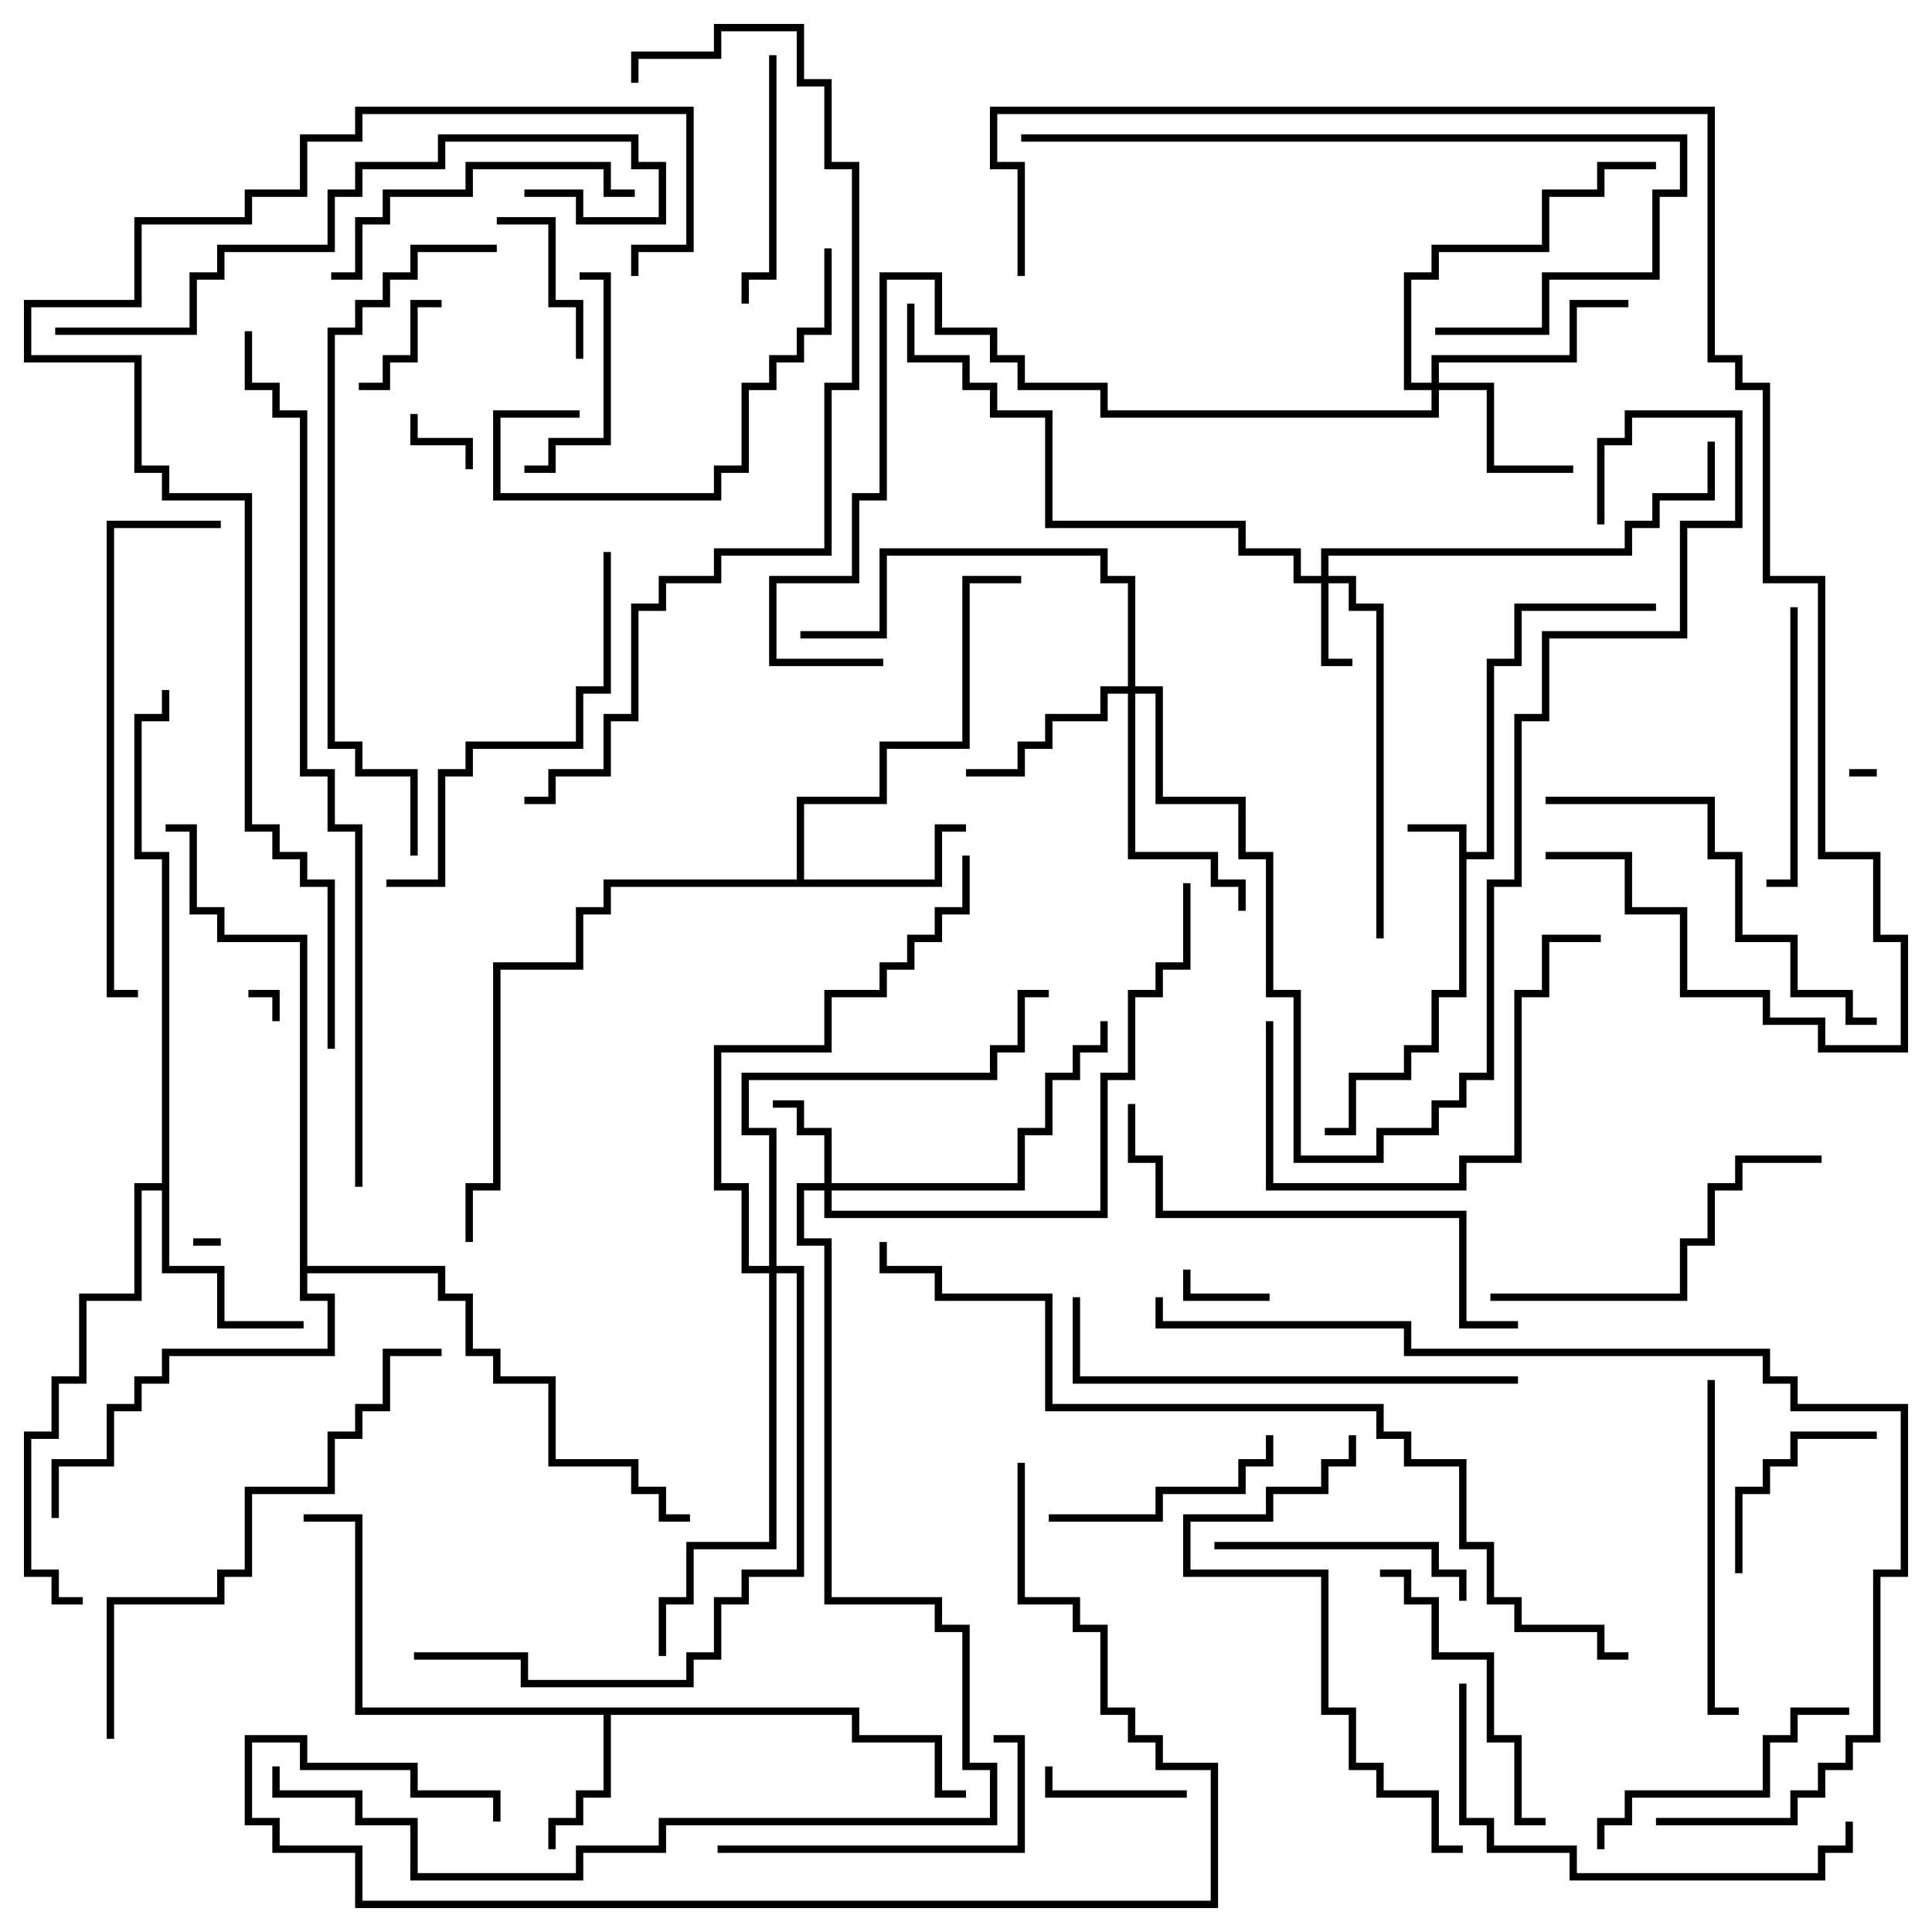 <svg version="1.1" width="105" height="105" xmlns="http://www.w3.org/2000/svg"><path d="M79.3,45.2L76.5,45.2L76.5,44.8L79.7,44.8L79.7,46.3L80.8,46.3L80.8,35.8L82.3,35.8L82.3,32.8L90,32.8L90,33.2L82.7,33.2L82.7,36.2L81.2,36.2L81.2,46.7L79.7,46.7L79.7,54.2L78.2,54.2L78.2,57.2L76.7,57.2L76.7,58.7L73.7,58.7L73.7,61.7L72,61.7L72,61.3L73.3,61.3L73.3,58.3L76.3,58.3L76.3,56.8L77.8,56.8L77.8,53.8L79.3,53.8z" stroke="none"/><path d="M46.7,92.8L46.7,94.3L51.2,94.3L51.2,97.3L52.5,97.3L52.5,97.7L50.8,97.7L50.8,94.7L46.3,94.7L46.3,93.2L33.2,93.2L33.2,97.7L31.7,97.7L31.7,99.2L30.2,99.2L30.2,100.5L29.8,100.5L29.8,98.8L31.3,98.8L31.3,97.3L32.8,97.3L32.8,93.2L19.3,93.2L19.3,82.7L16.5,82.7L16.5,82.3L19.7,82.3L19.7,92.8z" stroke="none"/><path d="M43.3,47.8L43.3,43.3L47.8,43.3L47.8,40.3L52.3,40.3L52.3,31.3L55.5,31.3L55.5,31.7L52.7,31.7L52.7,40.7L48.2,40.7L48.2,43.7L43.7,43.7L43.7,47.8L50.8,47.8L50.8,44.8L52.5,44.8L52.5,45.2L51.2,45.2L51.2,48.2L33.2,48.2L33.2,49.7L31.7,49.7L31.7,52.7L27.2,52.7L27.2,64.7L25.7,64.7L25.7,67.5L25.3,67.5L25.3,64.3L26.8,64.3L26.8,52.3L31.3,52.3L31.3,49.3L32.8,49.3L32.8,47.8z" stroke="none"/><path d="M8.8,64.3L8.8,46.7L7.3,46.7L7.3,38.8L8.8,38.8L8.8,37.5L9.2,37.5L9.2,39.2L7.7,39.2L7.7,46.3L9.2,46.3L9.2,68.8L12.2,68.8L12.2,71.8L16.5,71.8L16.5,72.2L11.8,72.2L11.8,69.2L8.8,69.2L8.8,64.7L7.7,64.7L7.7,70.7L4.7,70.7L4.7,75.2L3.2,75.2L3.2,78.2L1.7,78.2L1.7,85.3L3.2,85.3L3.2,86.8L4.5,86.8L4.5,87.2L2.8,87.2L2.8,85.7L1.3,85.7L1.3,77.8L2.8,77.8L2.8,74.8L4.3,74.8L4.3,70.3L7.3,70.3L7.3,64.3z" stroke="none"/><path d="M16.3,51.2L11.8,51.2L11.8,49.7L10.3,49.7L10.3,45.2L9,45.2L9,44.8L10.7,44.8L10.7,49.3L12.2,49.3L12.2,50.8L16.7,50.8L16.7,68.8L24.2,68.8L24.2,70.3L25.7,70.3L25.7,73.3L27.2,73.3L27.2,74.8L30.2,74.8L30.2,79.3L34.7,79.3L34.7,80.8L36.2,80.8L36.2,82.3L37.5,82.3L37.5,82.7L35.8,82.7L35.8,81.2L34.3,81.2L34.3,79.7L29.8,79.7L29.8,75.2L26.8,75.2L26.8,73.7L25.3,73.7L25.3,70.7L23.8,70.7L23.8,69.2L16.7,69.2L16.7,70.3L18.2,70.3L18.2,73.7L9.2,73.7L9.2,75.2L7.7,75.2L7.7,76.7L6.2,76.7L6.2,79.7L3.2,79.7L3.2,82.5L2.8,82.5L2.8,79.3L5.8,79.3L5.8,76.3L7.3,76.3L7.3,74.8L8.8,74.8L8.8,73.3L17.8,73.3L17.8,70.7L16.3,70.7z" stroke="none"/><path d="M71.8,31.3L71.8,29.8L88.3,29.8L88.3,28.3L89.8,28.3L89.8,26.8L92.8,26.8L92.8,24L93.2,24L93.2,27.2L90.2,27.2L90.2,28.7L88.7,28.7L88.7,30.2L72.2,30.2L72.2,31.3L73.7,31.3L73.7,32.8L75.2,32.8L75.2,51L74.8,51L74.8,33.2L73.3,33.2L73.3,31.7L72.2,31.7L72.2,35.8L73.5,35.8L73.5,36.2L71.8,36.2L71.8,31.7L70.3,31.7L70.3,30.2L67.3,30.2L67.3,28.7L56.8,28.7L56.8,22.7L53.8,22.7L53.8,21.2L52.3,21.2L52.3,19.7L49.3,19.7L49.3,16.5L49.7,16.5L49.7,19.3L52.7,19.3L52.7,20.8L54.2,20.8L54.2,22.3L57.2,22.3L57.2,28.3L67.7,28.3L67.7,29.8L70.7,29.8L70.7,31.3z" stroke="none"/><path d="M44.8,64.3L44.8,61.7L43.3,61.7L43.3,60.2L42,60.2L42,59.8L43.7,59.8L43.7,61.3L45.2,61.3L45.2,64.3L55.3,64.3L55.3,61.3L56.8,61.3L56.8,58.3L58.3,58.3L58.3,56.8L59.8,56.8L59.8,55.5L60.2,55.5L60.2,57.2L58.7,57.2L58.7,58.7L57.2,58.7L57.2,61.7L55.7,61.7L55.7,64.7L45.2,64.7L45.2,65.8L59.8,65.8L59.8,58.3L61.3,58.3L61.3,53.8L62.8,53.8L62.8,52.3L64.3,52.3L64.3,48L64.7,48L64.7,52.7L63.2,52.7L63.2,54.2L61.7,54.2L61.7,58.7L60.2,58.7L60.2,66.2L44.8,66.2L44.8,64.7L43.7,64.7L43.7,67.3L45.2,67.3L45.2,86.8L51.2,86.8L51.2,88.3L52.7,88.3L52.7,95.8L54.2,95.8L54.2,99.2L36.2,99.2L36.2,100.7L31.7,100.7L31.7,102.2L22.3,102.2L22.3,99.2L19.3,99.2L19.3,97.7L14.8,97.7L14.8,96L15.2,96L15.2,97.3L19.7,97.3L19.7,98.8L22.7,98.8L22.7,101.8L31.3,101.8L31.3,100.3L35.8,100.3L35.8,98.8L53.8,98.8L53.8,96.2L52.3,96.2L52.3,88.7L50.8,88.7L50.8,87.2L44.8,87.2L44.8,67.7L43.3,67.7L43.3,64.3z" stroke="none"/><path d="M77.8,20.8L77.8,19.3L85.3,19.3L85.3,16.3L88.5,16.3L88.5,16.7L85.7,16.7L85.7,19.7L78.2,19.7L78.2,20.8L81.2,20.8L81.2,25.3L85.5,25.3L85.5,25.7L80.8,25.7L80.8,21.2L78.2,21.2L78.2,22.7L59.8,22.7L59.8,21.2L55.3,21.2L55.3,19.7L53.8,19.7L53.8,18.2L50.8,18.2L50.8,15.2L48.2,15.2L48.2,27.2L46.7,27.2L46.7,31.7L42.2,31.7L42.2,35.8L48,35.8L48,36.2L41.8,36.2L41.8,31.3L46.3,31.3L46.3,26.8L47.8,26.8L47.8,14.8L51.2,14.8L51.2,17.8L54.2,17.8L54.2,19.3L55.7,19.3L55.7,20.8L60.2,20.8L60.2,22.3L77.8,22.3L77.8,21.2L76.3,21.2L76.3,14.8L77.8,14.8L77.8,13.3L83.8,13.3L83.8,10.3L86.8,10.3L86.8,8.8L90,8.8L90,9.2L87.2,9.2L87.2,10.7L84.2,10.7L84.2,13.7L78.2,13.7L78.2,15.2L76.7,15.2L76.7,20.8z" stroke="none"/><path d="M61.3,37.3L61.3,31.7L59.8,31.7L59.8,30.2L48.2,30.2L48.2,34.7L43.5,34.7L43.5,34.3L47.8,34.3L47.8,29.8L60.2,29.8L60.2,31.3L61.7,31.3L61.7,37.3L63.2,37.3L63.2,43.3L67.7,43.3L67.7,46.3L69.2,46.3L69.2,53.8L70.7,53.8L70.7,62.8L74.8,62.8L74.8,61.3L77.8,61.3L77.8,59.8L79.3,59.8L79.3,58.3L80.8,58.3L80.8,47.8L82.3,47.8L82.3,38.8L83.8,38.8L83.8,34.3L91.3,34.3L91.3,28.3L94.3,28.3L94.3,22.7L88.7,22.7L88.7,24.2L87.2,24.2L87.2,28.5L86.8,28.5L86.8,23.8L88.3,23.8L88.3,22.3L94.7,22.3L94.7,28.7L91.7,28.7L91.7,34.7L84.2,34.7L84.2,39.2L82.7,39.2L82.7,48.2L81.2,48.2L81.2,58.7L79.7,58.7L79.7,60.2L78.2,60.2L78.2,61.7L75.2,61.7L75.2,63.2L70.3,63.2L70.3,54.2L68.8,54.2L68.8,46.7L67.3,46.7L67.3,43.7L62.8,43.7L62.8,37.7L61.7,37.7L61.7,46.3L66.2,46.3L66.2,47.8L67.7,47.8L67.7,49.5L67.3,49.5L67.3,48.2L65.8,48.2L65.8,46.7L61.3,46.7L61.3,37.7L60.2,37.7L60.2,39.2L57.2,39.2L57.2,40.7L55.7,40.7L55.7,42.2L52.5,42.2L52.5,41.8L55.3,41.8L55.3,40.3L56.8,40.3L56.8,38.8L59.8,38.8L59.8,37.3z" stroke="none"/><path d="M41.8,68.8L41.8,61.7L40.3,61.7L40.3,58.3L53.8,58.3L53.8,56.8L55.3,56.8L55.3,53.8L57,53.8L57,54.2L55.7,54.2L55.7,57.2L54.2,57.2L54.2,58.7L40.7,58.7L40.7,61.3L42.2,61.3L42.2,68.8L43.7,68.8L43.7,85.7L40.7,85.7L40.7,87.2L39.2,87.2L39.2,90.2L37.7,90.2L37.7,91.7L28.3,91.7L28.3,90.2L22.5,90.2L22.5,89.8L28.7,89.8L28.7,91.3L37.3,91.3L37.3,89.8L38.8,89.8L38.8,86.8L40.3,86.8L40.3,85.3L43.3,85.3L43.3,69.2L42.2,69.2L42.2,84.2L37.7,84.2L37.7,87.2L36.2,87.2L36.2,90L35.8,90L35.8,86.8L37.3,86.8L37.3,83.8L41.8,83.8L41.8,69.2L40.3,69.2L40.3,64.7L38.8,64.7L38.8,56.8L44.8,56.8L44.8,53.8L47.8,53.8L47.8,52.3L49.3,52.3L49.3,50.8L50.8,50.8L50.8,49.3L52.3,49.3L52.3,46.5L52.7,46.5L52.7,49.7L51.2,49.7L51.2,51.2L49.7,51.2L49.7,52.7L48.2,52.7L48.2,54.2L45.2,54.2L45.2,57.2L39.2,57.2L39.2,64.3L40.7,64.3L40.7,68.8z" stroke="none"/><path d="M12,67.3L12,67.7L10.5,67.7L10.5,67.3z" stroke="none"/><path d="M102,41.8L102,42.2L100.5,42.2L100.5,41.8z" stroke="none"/><path d="M15.2,55.5L14.8,55.5L14.8,54.2L13.5,54.2L13.5,53.8L15.2,53.8z" stroke="none"/><path d="M25.7,25.5L25.3,25.5L25.3,24.2L22.3,24.2L22.3,22.5L22.7,22.5L22.7,23.8L25.7,23.8z" stroke="none"/><path d="M69,70.3L69,70.7L64.3,70.7L64.3,69L64.7,69L64.7,70.3z" stroke="none"/><path d="M24,16.3L24,16.7L22.7,16.7L22.7,19.7L21.2,19.7L21.2,21.2L19.5,21.2L19.5,20.8L20.8,20.8L20.8,19.3L22.3,19.3L22.3,16.3z" stroke="none"/><path d="M64.5,97.3L64.5,97.7L56.8,97.7L56.8,96L57.2,96L57.2,97.3z" stroke="none"/><path d="M31.7,19.5L31.3,19.5L31.3,16.7L29.8,16.7L29.8,12.2L27,12.2L27,11.8L30.2,11.8L30.2,16.3L31.7,16.3z" stroke="none"/><path d="M94.7,85.5L94.3,85.5L94.3,80.8L95.8,80.8L95.8,79.3L97.3,79.3L97.3,77.8L102,77.8L102,78.2L97.7,78.2L97.7,79.7L96.2,79.7L96.2,81.2L94.7,81.2z" stroke="none"/><path d="M31.5,15.2L31.5,14.8L33.2,14.8L33.2,24.2L30.2,24.2L30.2,25.7L28.5,25.7L28.5,25.3L29.8,25.3L29.8,23.8L32.8,23.8L32.8,15.2z" stroke="none"/><path d="M68.8,78L69.2,78L69.2,79.7L67.7,79.7L67.7,81.2L63.2,81.2L63.2,82.7L57,82.7L57,82.3L62.8,82.3L62.8,80.8L67.3,80.8L67.3,79.3L68.8,79.3z" stroke="none"/><path d="M41.8,3L42.2,3L42.2,15.2L40.7,15.2L40.7,16.5L40.3,16.5L40.3,14.8L41.8,14.8z" stroke="none"/><path d="M66,84.2L66,83.8L78.2,83.8L78.2,85.3L79.7,85.3L79.7,87L79.3,87L79.3,85.7L77.8,85.7L77.8,84.2z" stroke="none"/><path d="M97.3,33L97.7,33L97.7,48.2L96,48.2L96,47.8L97.3,47.8z" stroke="none"/><path d="M100.5,92.8L100.5,93.2L97.7,93.2L97.7,94.7L96.2,94.7L96.2,97.7L88.7,97.7L88.7,99.2L87.2,99.2L87.2,100.5L86.8,100.5L86.8,98.8L88.3,98.8L88.3,97.3L95.8,97.3L95.8,94.3L97.3,94.3L97.3,92.8z" stroke="none"/><path d="M39,100.7L39,100.3L55.3,100.3L55.3,94.7L54,94.7L54,94.3L55.7,94.3L55.7,100.7z" stroke="none"/><path d="M75,85.7L75,85.3L76.7,85.3L76.7,86.8L78.2,86.8L78.2,89.8L81.2,89.8L81.2,94.3L82.7,94.3L82.7,98.8L84,98.8L84,99.2L82.3,99.2L82.3,94.7L80.8,94.7L80.8,90.2L77.8,90.2L77.8,87.2L76.3,87.2L76.3,85.7z" stroke="none"/><path d="M44.8,13.5L45.2,13.5L45.2,18.2L43.7,18.2L43.7,19.7L42.2,19.7L42.2,21.2L40.7,21.2L40.7,25.7L39.2,25.7L39.2,27.2L26.8,27.2L26.8,22.3L31.5,22.3L31.5,22.7L27.2,22.7L27.2,26.8L38.8,26.8L38.8,25.3L40.3,25.3L40.3,20.8L41.8,20.8L41.8,19.3L43.3,19.3L43.3,17.8L44.8,17.8z" stroke="none"/><path d="M34.5,10.3L34.5,10.7L32.8,10.7L32.8,9.2L25.7,9.2L25.7,10.7L21.2,10.7L21.2,12.2L19.7,12.2L19.7,15.2L18,15.2L18,14.8L19.3,14.8L19.3,11.8L20.8,11.8L20.8,10.3L25.3,10.3L25.3,8.8L33.2,8.8L33.2,10.3z" stroke="none"/><path d="M92.8,75L93.2,75L93.2,92.8L94.5,92.8L94.5,93.2L92.8,93.2z" stroke="none"/><path d="M68.8,55.5L69.2,55.5L69.2,64.3L79.3,64.3L79.3,62.8L82.3,62.8L82.3,53.8L83.8,53.8L83.8,50.8L87,50.8L87,51.2L84.2,51.2L84.2,54.2L82.7,54.2L82.7,63.2L79.7,63.2L79.7,64.7L68.8,64.7z" stroke="none"/><path d="M81,70.7L81,70.3L91.3,70.3L91.3,67.3L92.8,67.3L92.8,64.3L94.3,64.3L94.3,62.8L99,62.8L99,63.2L94.7,63.2L94.7,64.7L93.2,64.7L93.2,67.7L91.7,67.7L91.7,70.7z" stroke="none"/><path d="M32.8,30L33.2,30L33.2,37.7L31.7,37.7L31.7,40.7L25.7,40.7L25.7,42.2L24.2,42.2L24.2,48.2L21,48.2L21,47.8L23.8,47.8L23.8,41.8L25.3,41.8L25.3,40.3L31.3,40.3L31.3,37.3L32.8,37.3z" stroke="none"/><path d="M84,43.7L84,43.3L93.2,43.3L93.2,46.3L94.7,46.3L94.7,50.8L97.7,50.8L97.7,53.8L100.7,53.8L100.7,55.3L102,55.3L102,55.7L100.3,55.7L100.3,54.2L97.3,54.2L97.3,51.2L94.3,51.2L94.3,46.7L92.8,46.7L92.8,43.7z" stroke="none"/><path d="M79.3,91.5L79.7,91.5L79.7,98.8L81.2,98.8L81.2,100.3L85.7,100.3L85.7,101.8L98.8,101.8L98.8,100.3L100.3,100.3L100.3,99L100.7,99L100.7,100.7L99.2,100.7L99.2,102.2L85.3,102.2L85.3,100.7L80.8,100.7L80.8,99.2L79.3,99.2z" stroke="none"/><path d="M73.3,78L73.7,78L73.7,79.7L72.2,79.7L72.2,81.2L69.2,81.2L69.2,82.7L64.7,82.7L64.7,85.3L72.2,85.3L72.2,92.8L73.7,92.8L73.7,95.8L75.2,95.8L75.2,97.3L78.2,97.3L78.2,100.3L79.5,100.3L79.5,100.7L77.8,100.7L77.8,97.7L74.8,97.7L74.8,96.2L73.3,96.2L73.3,93.2L71.8,93.2L71.8,85.7L64.3,85.7L64.3,82.3L68.8,82.3L68.8,80.8L71.8,80.8L71.8,79.3L73.3,79.3z" stroke="none"/><path d="M61.3,60L61.7,60L61.7,62.8L63.2,62.8L63.2,65.8L79.7,65.8L79.7,71.8L82.5,71.8L82.5,72.2L79.3,72.2L79.3,66.2L62.8,66.2L62.8,63.2L61.3,63.2z" stroke="none"/><path d="M82.5,74.8L82.5,75.2L58.3,75.2L58.3,70.5L58.7,70.5L58.7,74.8z" stroke="none"/><path d="M78,18.2L78,17.8L83.8,17.8L83.8,14.8L89.8,14.8L89.8,10.3L91.3,10.3L91.3,7.7L55.5,7.7L55.5,7.3L91.7,7.3L91.7,10.7L90.2,10.7L90.2,15.2L84.2,15.2L84.2,18.2z" stroke="none"/><path d="M12,28.3L12,28.7L6.2,28.7L6.2,53.8L7.5,53.8L7.5,54.2L5.8,54.2L5.8,28.3z" stroke="none"/><path d="M3,18.2L3,17.8L10.3,17.8L10.3,14.8L11.8,14.8L11.8,13.3L17.8,13.3L17.8,10.3L19.3,10.3L19.3,8.8L23.8,8.8L23.8,7.3L34.7,7.3L34.7,8.8L36.2,8.8L36.2,12.2L31.3,12.2L31.3,10.7L28.5,10.7L28.5,10.3L31.7,10.3L31.7,11.8L35.8,11.8L35.8,9.2L34.3,9.2L34.3,7.7L24.2,7.7L24.2,9.2L19.7,9.2L19.7,10.7L18.2,10.7L18.2,13.7L12.2,13.7L12.2,15.2L10.7,15.2L10.7,18.2z" stroke="none"/><path d="M6.2,94.5L5.8,94.5L5.8,86.8L11.8,86.8L11.8,85.3L13.3,85.3L13.3,80.8L17.8,80.8L17.8,77.8L19.3,77.8L19.3,76.3L20.8,76.3L20.8,73.3L24,73.3L24,73.7L21.2,73.7L21.2,76.7L19.7,76.7L19.7,78.2L18.2,78.2L18.2,81.2L13.7,81.2L13.7,85.7L12.2,85.7L12.2,87.2L6.2,87.2z" stroke="none"/><path d="M27,13.3L27,13.7L22.7,13.7L22.7,15.2L21.2,15.2L21.2,16.7L19.7,16.7L19.7,18.2L18.2,18.2L18.2,40.3L19.7,40.3L19.7,41.8L22.7,41.8L22.7,46.5L22.3,46.5L22.3,42.2L19.3,42.2L19.3,40.7L17.8,40.7L17.8,17.8L19.3,17.8L19.3,16.3L20.8,16.3L20.8,14.8L22.3,14.8L22.3,13.3z" stroke="none"/><path d="M27.2,99L26.8,99L26.8,97.7L22.3,97.7L22.3,96.2L16.3,96.2L16.3,94.7L13.7,94.7L13.7,98.8L15.2,98.8L15.2,100.3L19.7,100.3L19.7,103.3L65.8,103.3L65.8,96.2L62.8,96.2L62.8,94.7L61.3,94.7L61.3,93.2L59.8,93.2L59.8,88.7L58.3,88.7L58.3,87.2L55.3,87.2L55.3,79.5L55.7,79.5L55.7,86.8L58.7,86.8L58.7,88.3L60.2,88.3L60.2,92.8L61.7,92.8L61.7,94.3L63.2,94.3L63.2,95.8L66.2,95.8L66.2,103.7L19.3,103.7L19.3,100.7L14.8,100.7L14.8,99.2L13.3,99.2L13.3,94.3L16.7,94.3L16.7,95.8L22.7,95.8L22.7,97.3L27.2,97.3z" stroke="none"/><path d="M90,99.2L90,98.8L97.3,98.8L97.3,97.3L98.8,97.3L98.8,95.8L100.3,95.8L100.3,94.3L101.8,94.3L101.8,85.3L103.3,85.3L103.3,76.7L97.3,76.7L97.3,75.2L95.8,75.2L95.8,73.7L76.3,73.7L76.3,72.2L62.8,72.2L62.8,70.5L63.2,70.5L63.2,71.8L76.7,71.8L76.7,73.3L96.2,73.3L96.2,74.8L97.7,74.8L97.7,76.3L103.7,76.3L103.7,85.7L102.2,85.7L102.2,94.7L100.7,94.7L100.7,96.2L99.2,96.2L99.2,97.7L97.7,97.7L97.7,99.2z" stroke="none"/><path d="M28.5,43.7L28.5,43.3L29.8,43.3L29.8,41.8L32.8,41.8L32.8,38.8L34.3,38.8L34.3,32.8L35.8,32.8L35.8,31.3L38.8,31.3L38.8,29.8L44.8,29.8L44.8,20.8L46.3,20.8L46.3,9.2L44.8,9.2L44.8,4.7L43.3,4.7L43.3,1.7L39.2,1.7L39.2,3.2L34.7,3.2L34.7,4.5L34.3,4.5L34.3,2.8L38.8,2.8L38.8,1.3L43.7,1.3L43.7,4.3L45.2,4.3L45.2,8.8L46.7,8.8L46.7,21.2L45.2,21.2L45.2,30.2L39.2,30.2L39.2,31.7L36.2,31.7L36.2,33.2L34.7,33.2L34.7,39.2L33.2,39.2L33.2,42.2L30.2,42.2L30.2,43.7z" stroke="none"/><path d="M55.7,15L55.3,15L55.3,9.2L53.8,9.2L53.8,5.8L93.2,5.8L93.2,19.3L94.7,19.3L94.7,20.8L96.2,20.8L96.2,31.3L99.2,31.3L99.2,46.3L102.2,46.3L102.2,50.8L103.7,50.8L103.7,57.2L98.8,57.2L98.8,55.7L95.8,55.7L95.8,54.2L91.3,54.2L91.3,49.7L88.3,49.7L88.3,46.7L84,46.7L84,46.3L88.7,46.3L88.7,49.3L91.7,49.3L91.7,53.8L96.2,53.8L96.2,55.3L99.2,55.3L99.2,56.8L103.3,56.8L103.3,51.2L101.8,51.2L101.8,46.7L98.8,46.7L98.8,31.7L95.8,31.7L95.8,21.2L94.3,21.2L94.3,19.7L92.8,19.7L92.8,6.2L54.2,6.2L54.2,8.8L55.7,8.8z" stroke="none"/><path d="M34.7,15L34.3,15L34.3,13.3L37.3,13.3L37.3,6.2L19.7,6.2L19.7,7.7L16.7,7.7L16.7,10.7L13.7,10.7L13.7,12.2L7.7,12.2L7.7,16.7L1.7,16.7L1.7,19.3L7.7,19.3L7.7,25.3L9.2,25.3L9.2,26.8L13.7,26.8L13.7,44.8L15.2,44.8L15.2,46.3L16.7,46.3L16.7,47.8L18.2,47.8L18.2,57L17.8,57L17.8,48.2L16.3,48.2L16.3,46.7L14.8,46.7L14.8,45.2L13.3,45.2L13.3,27.2L8.8,27.2L8.8,25.7L7.3,25.7L7.3,19.7L1.3,19.7L1.3,16.3L7.3,16.3L7.3,11.8L13.3,11.8L13.3,10.3L16.3,10.3L16.3,7.3L19.3,7.3L19.3,5.8L37.7,5.8L37.7,13.7L34.7,13.7z" stroke="none"/><path d="M88.5,89.8L88.5,90.2L86.8,90.2L86.8,88.7L82.3,88.7L82.3,87.2L80.8,87.2L80.8,84.2L79.3,84.2L79.3,79.7L76.3,79.7L76.3,78.2L74.8,78.2L74.8,76.7L56.8,76.7L56.8,70.7L50.8,70.7L50.8,69.2L47.8,69.2L47.8,67.5L48.2,67.5L48.2,68.8L51.2,68.8L51.2,70.3L57.2,70.3L57.2,76.3L75.2,76.3L75.2,77.8L76.7,77.8L76.7,79.3L79.7,79.3L79.7,83.8L81.2,83.8L81.2,86.8L82.7,86.8L82.7,88.3L87.2,88.3L87.2,89.8z" stroke="none"/><path d="M19.7,64.5L19.3,64.5L19.3,45.2L17.8,45.2L17.8,42.2L16.3,42.2L16.3,22.7L14.8,22.7L14.8,21.2L13.3,21.2L13.3,18L13.7,18L13.7,20.8L15.2,20.8L15.2,22.3L16.7,22.3L16.7,41.8L18.2,41.8L18.2,44.8L19.7,44.8z" stroke="none"/></svg>